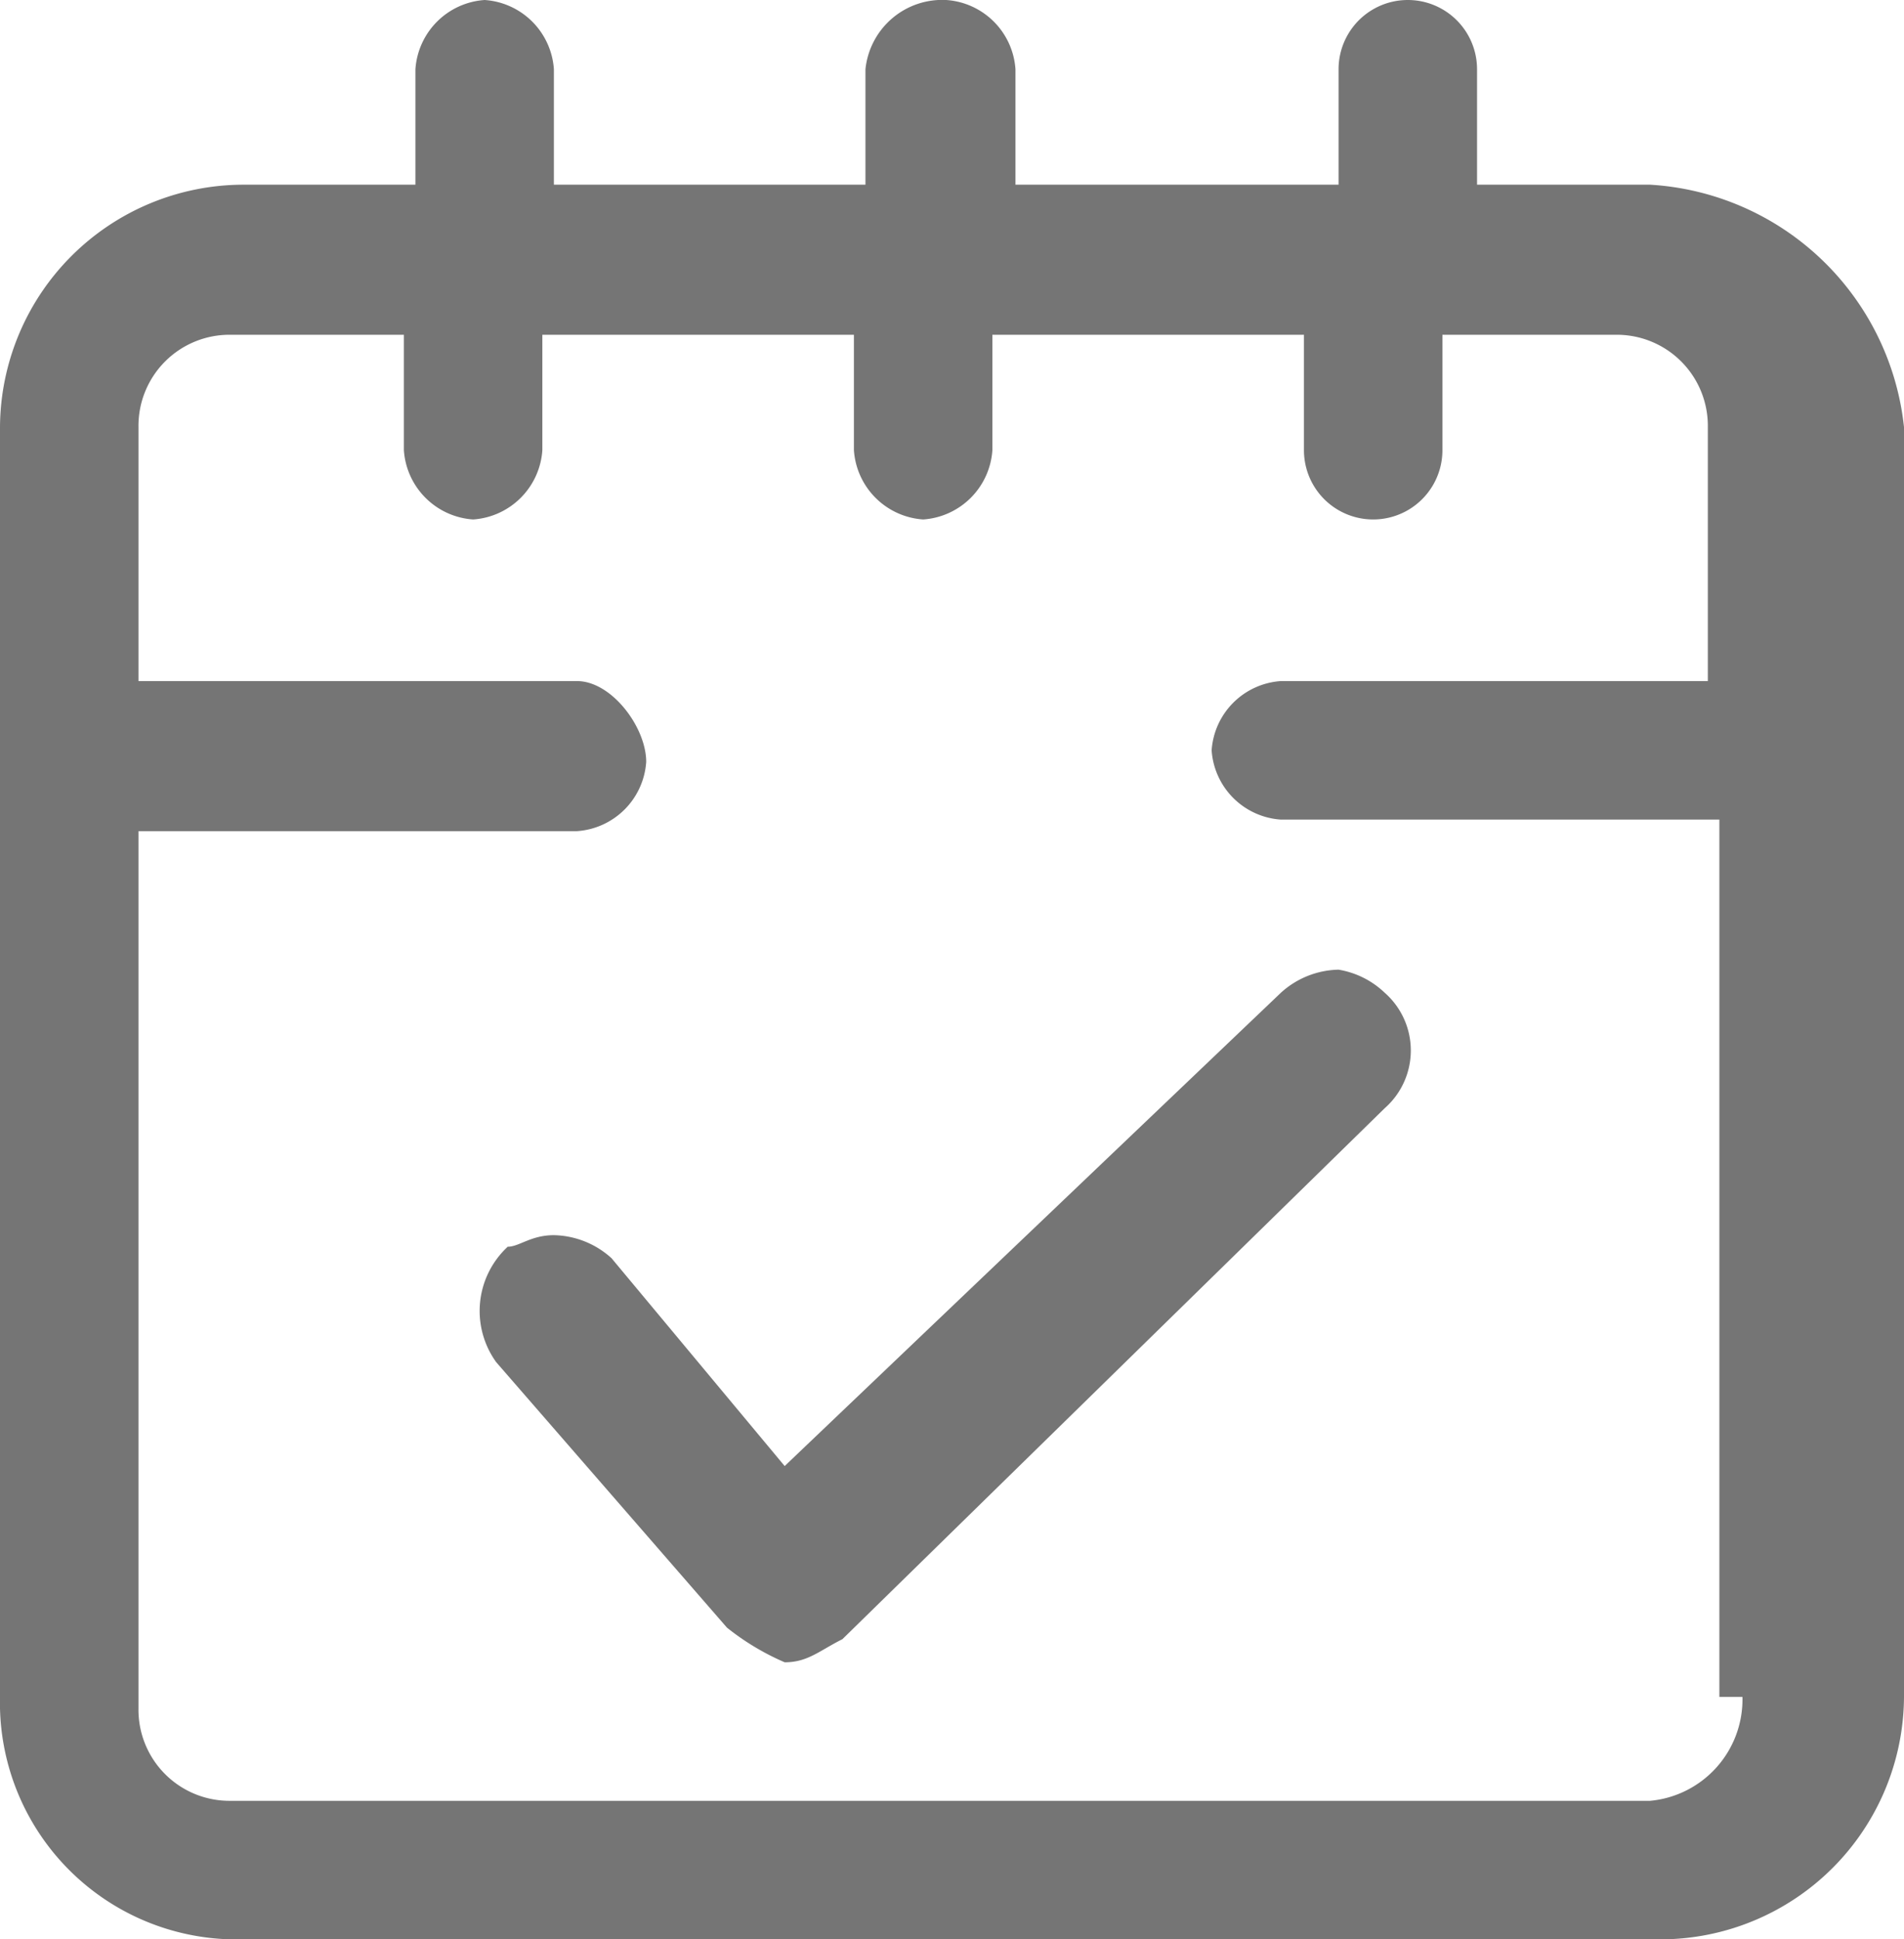 <svg xmlns="http://www.w3.org/2000/svg" viewBox="0 0 16.5 16.8">
  <path d="M6.8 12.7l-1.5-1.8a.764.764 0 0 0-.5-.2c-.2 0-.3.1-.4.1a.758.758 0 0 0-.1 1l2 2.3a2.186 2.186 0 0 0 .5.3c.2 0 .3-.1.5-.2L12 9.6a.666.666 0 0 0 0-1 .758.758 0 0 0-.4-.2.764.764 0 0 0-.5.2zm7.5-11.1h-1.5v-1a.6.6 0 0 0-1.2 0v1H8.8v-1a.645.645 0 0 0-.6-.6.669.669 0 0 0-.7.6v1H4.8v-1a.645.645 0 0 0-.6-.6.645.645 0 0 0-.6.6v1H2.1A2.112 2.112 0 0 0 0 3.7v11a2.051 2.051 0 0 0 2.1 2.1h12.3a2.112 2.112 0 0 0 2.1-2.1v-11a2.353 2.353 0 0 0-2.2-2.1zm.8 13.1a.882.882 0 0 1-.8.9H2a.789.789 0 0 1-.8-.8V7.2H5a.645.645 0 0 0 .6-.6c0-.3-.3-.7-.6-.7H1.2V3.7a.789.789 0 0 1 .8-.8h1.5v1a.645.645 0 0 0 .6.6.645.645 0 0 0 .6-.6v-1h2.7v1a.645.645 0 0 0 .6.6.645.645 0 0 0 .6-.6v-1h2.7v1a.6.6 0 0 0 1.2 0v-1H14a.789.789 0 0 1 .8.8v2.2h-3.7a.645.645 0 0 0-.6.6.645.645 0 0 0 .6.6h3.8v7.6z" fill="#757575"/>
</svg>

